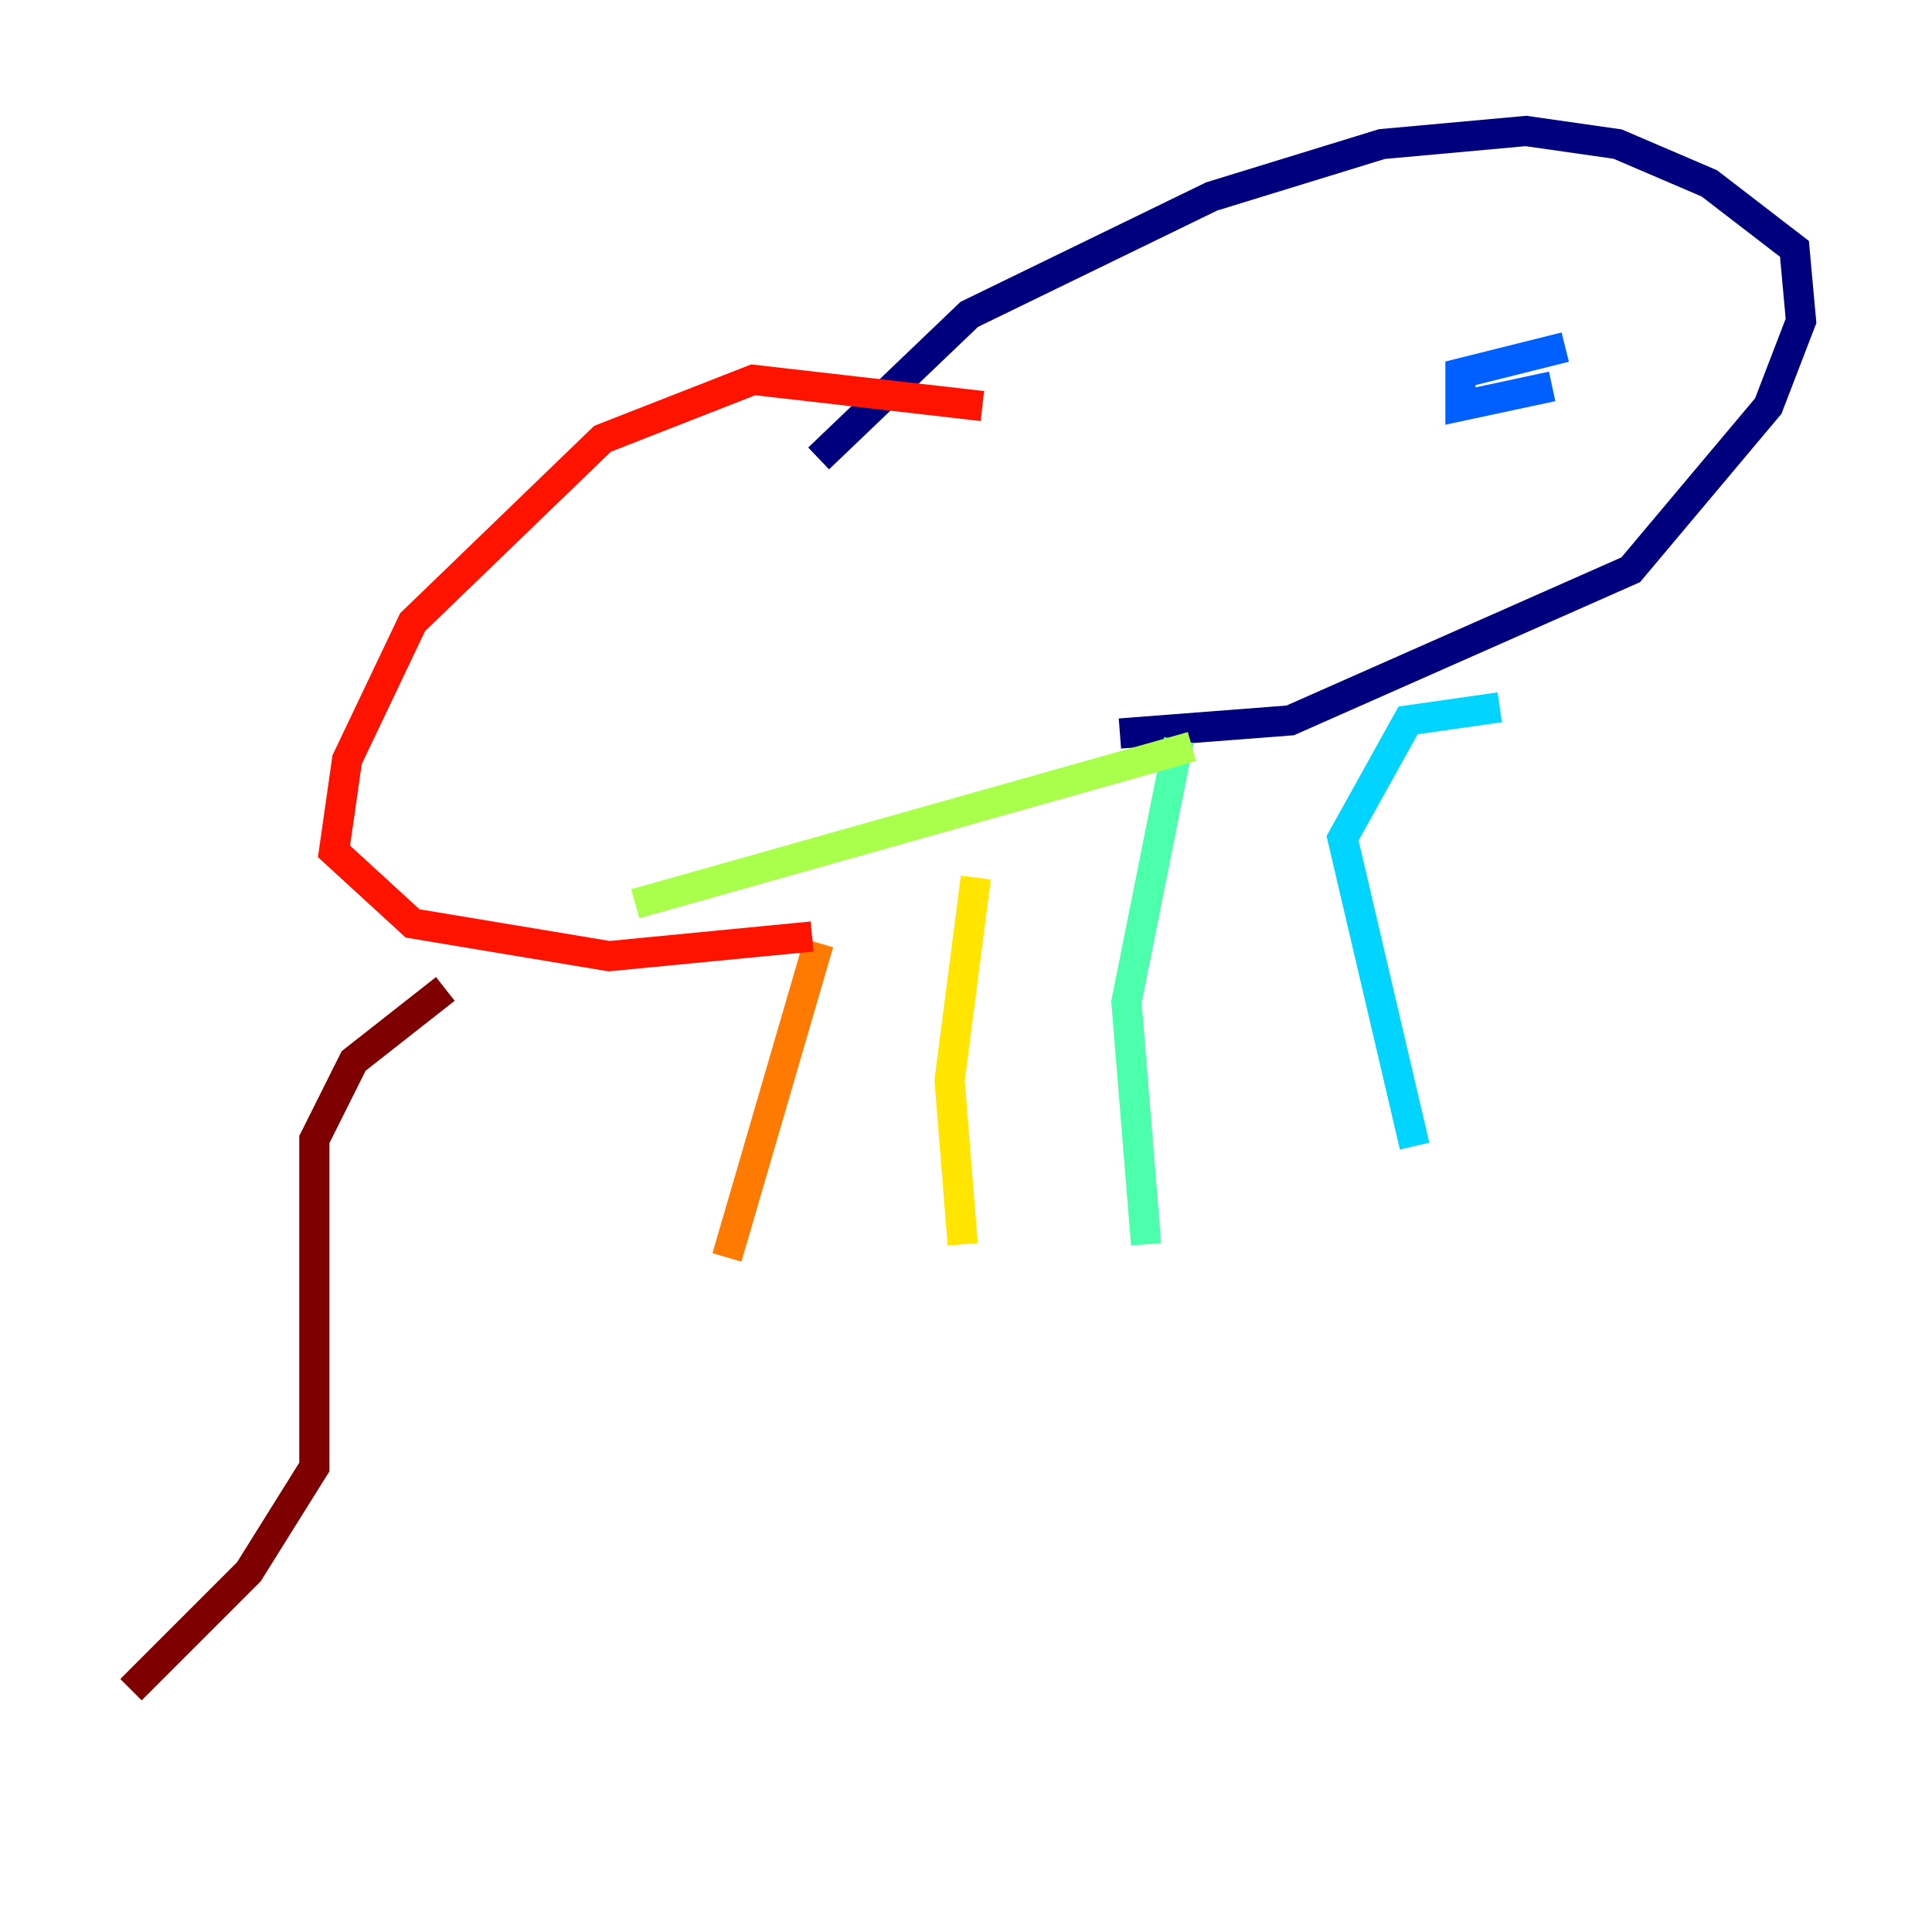 <?xml version="1.0" encoding="utf-8" ?>
<svg baseProfile="tiny" height="128" version="1.2" viewBox="0,0,128,128" width="128" xmlns="http://www.w3.org/2000/svg" xmlns:ev="http://www.w3.org/2001/xml-events" xmlns:xlink="http://www.w3.org/1999/xlink"><defs /><polyline fill="none" points="74.197,48.597 85.478,47.729 108.041,37.749 117.153,26.902 119.322,21.261 118.888,16.488 113.248,12.149 107.173,9.546 101.098,8.678 91.552,9.546 80.271,13.017 64.217,20.827 54.237,30.373" stroke="#00007f" stroke-width="2" /><polyline fill="none" points="101.098,24.298 101.098,24.298" stroke="#0000fe" stroke-width="2" /><polyline fill="none" points="103.702,22.997 96.759,24.732 96.759,26.902 102.834,25.6" stroke="#0060ff" stroke-width="2" /><polyline fill="none" points="99.363,46.861 93.288,47.729 88.949,55.539 93.722,75.932" stroke="#00d4ff" stroke-width="2" /><polyline fill="none" points="78.102,49.031 74.63,66.386 75.932,82.441" stroke="#4cffaa" stroke-width="2" /><polyline fill="none" points="78.969,49.464 42.088,59.878" stroke="#aaff4c" stroke-width="2" /><polyline fill="none" points="64.651,58.142 62.915,71.593 63.783,82.441" stroke="#ffe500" stroke-width="2" /><polyline fill="none" points="54.237,62.481 48.163,83.308" stroke="#ff7a00" stroke-width="2" /><polyline fill="none" points="65.085,26.902 49.898,25.166 39.919,29.071 27.336,41.22 22.997,50.332 22.129,56.407 27.336,61.18 40.352,63.349 53.803,62.047" stroke="#fe1200" stroke-width="2" /><polyline fill="none" points="29.505,65.519 23.43,70.291 20.827,75.498 20.827,97.193 16.488,104.136 8.678,111.946" stroke="#7f0000" stroke-width="2" /></svg>